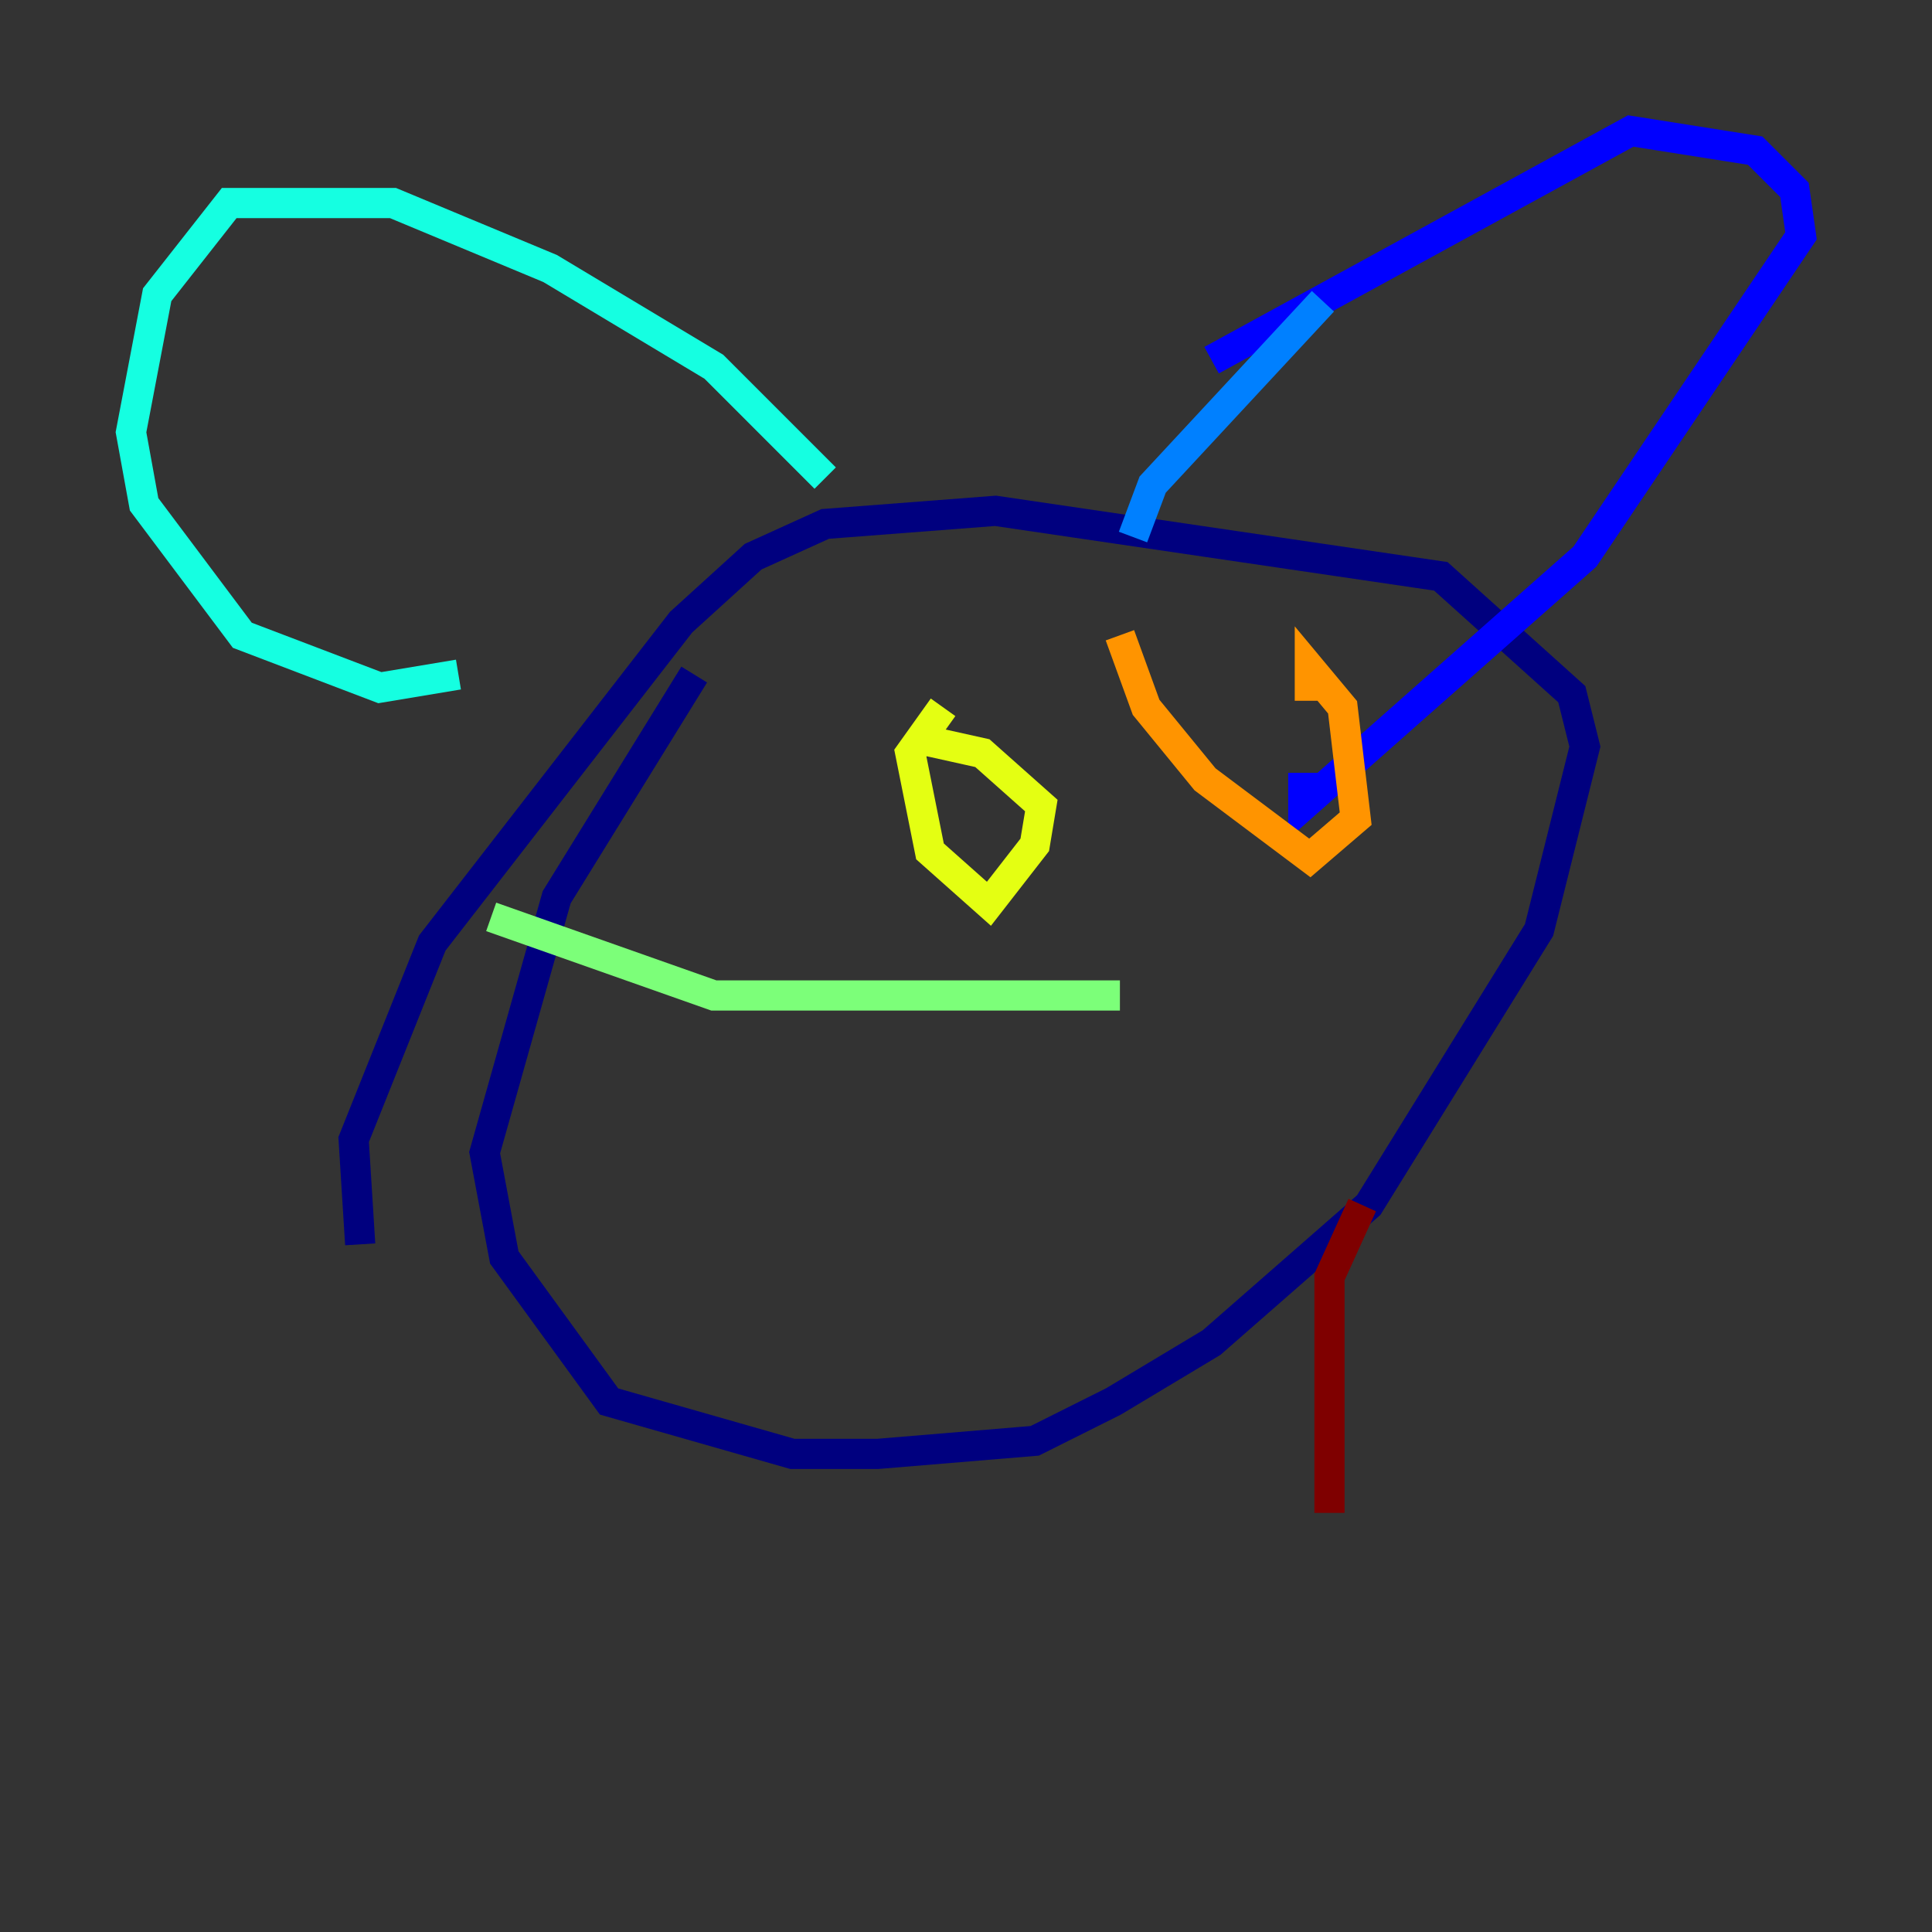 <?xml version="1.0" encoding="utf-8" ?>
<svg baseProfile="tiny" height="128" version="1.2" viewBox="0,0,128,128" width="128" xmlns="http://www.w3.org/2000/svg" xmlns:ev="http://www.w3.org/2001/xml-events" xmlns:xlink="http://www.w3.org/1999/xlink"><rect x="0" y="0" width="128" height="128" fill="#333333" stroke="none"/><defs /><polyline fill="none" points="23.864,82.441 23.43,75.498 28.637,62.481 45.125,41.22 49.898,36.881 54.671,34.712 65.953,33.844 95.458,38.183 104.136,45.993 105.003,49.464 101.966,61.614 90.685,79.837 80.271,88.949 73.763,92.854 68.556,95.458 58.142,96.325 52.502,96.325 40.352,92.854 33.41,83.308 32.108,76.366 36.881,59.444 45.993,44.691" stroke="#00007f" stroke-width="2" /><polyline fill="none" points="80.271,23.864 108.041,8.678 116.285,9.98 118.888,12.583 119.322,15.62 105.003,36.881 86.346,53.37 86.346,51.2" stroke="#0000ff" stroke-width="2" /><polyline fill="none" points="87.647,19.959 76.366,32.108 75.064,35.58" stroke="#0080ff" stroke-width="2" /><polyline fill="none" points="54.671,31.675 47.295,24.298 36.447,17.79 26.034,13.451 15.186,13.451 10.414,19.525 8.678,28.637 9.546,33.41 16.054,42.088 25.166,45.559 30.373,44.691" stroke="#15ffe1" stroke-width="2" /><polyline fill="none" points="32.542,60.746 47.295,65.953 74.197,65.953" stroke="#7cff79" stroke-width="2" /><polyline fill="none" points="62.481,46.861 60.312,49.898 61.614,56.407 65.519,59.878 68.556,55.973 68.99,53.37 65.085,49.898 61.18,49.031" stroke="#e4ff12" stroke-width="2" /><polyline fill="none" points="74.197,42.088 75.932,46.861 79.837,51.634 86.78,56.841 89.817,54.237 88.949,46.861 86.78,44.258 86.78,46.427" stroke="#ff9400" stroke-width="2" /><polyline fill="none" points="85.478,42.088 85.478,42.088" stroke="#ff1d00" stroke-width="2" /><polyline fill="none" points="90.251,79.837 88.081,84.61 88.081,100.231" stroke="#7f0000" stroke-width="2" /></svg>
